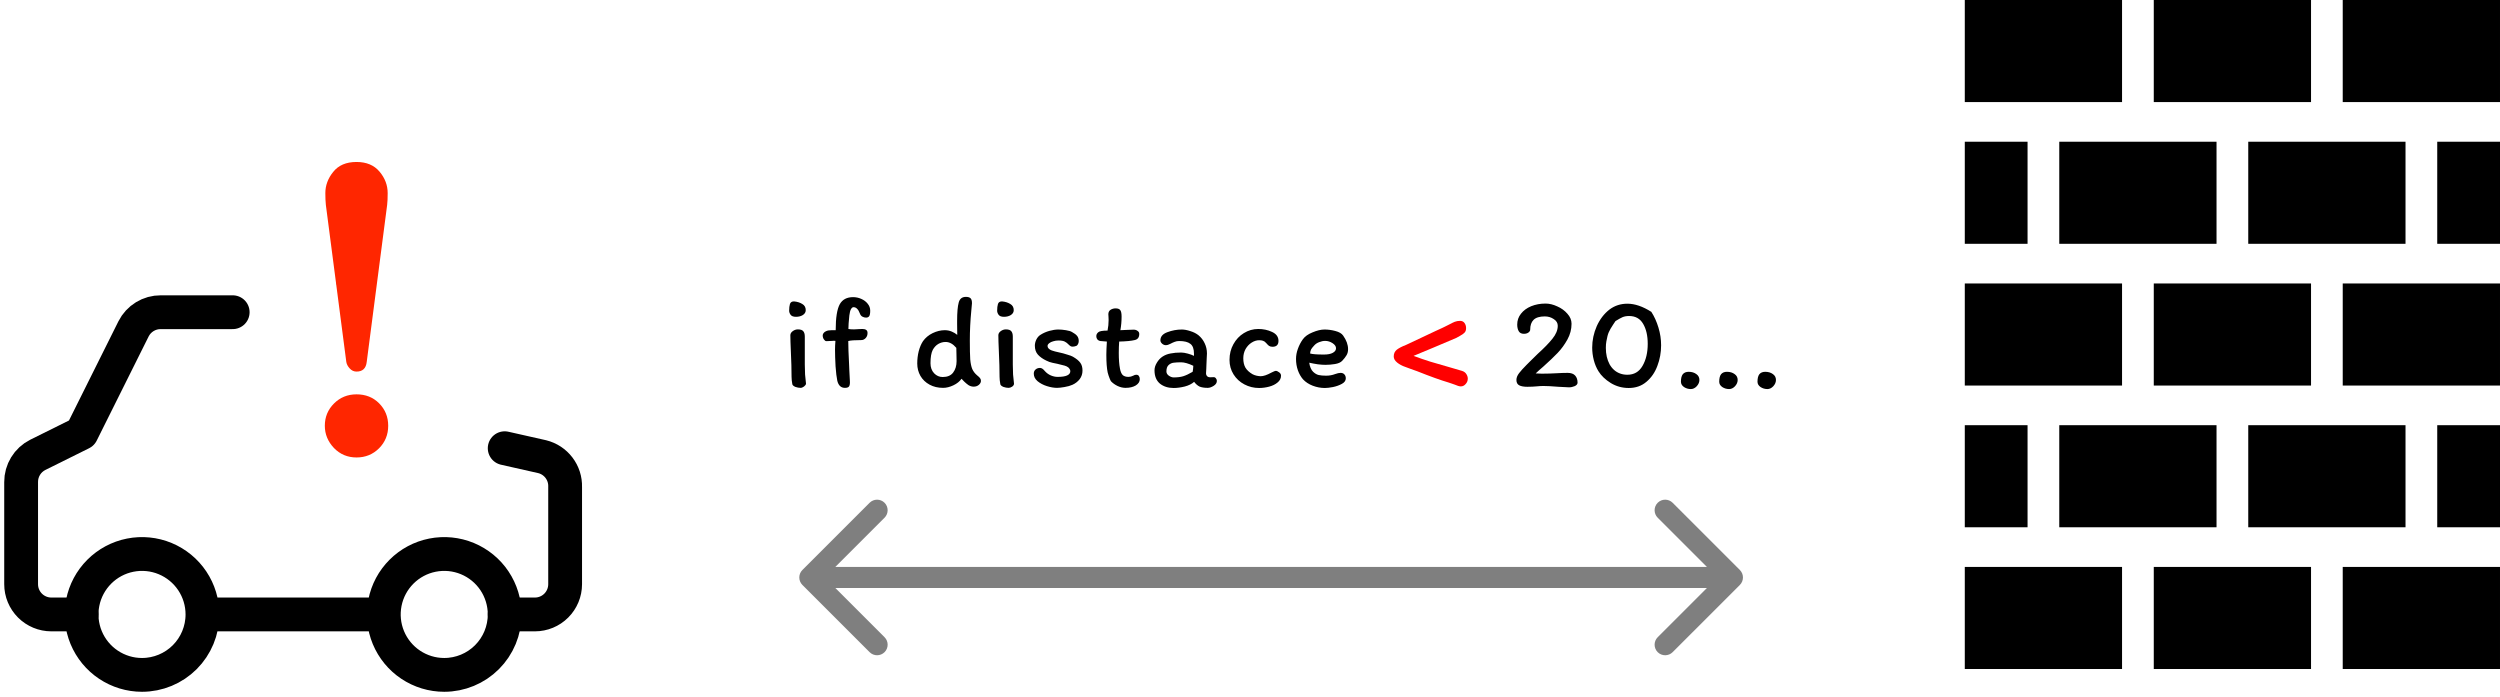 <svg width="355" height="99" viewBox="0 0 355 99" fill="none" xmlns="http://www.w3.org/2000/svg">
<path d="M112.762 42.802C113.205 42.84 113.592 42.96 113.921 43.163C114.25 43.353 114.415 43.644 114.415 44.037C114.415 44.328 114.276 44.563 113.997 44.74C113.731 44.905 113.408 44.987 113.028 44.987C112.661 44.987 112.407 44.892 112.268 44.702C112.129 44.512 112.059 44.316 112.059 44.113C112.059 43.733 112.097 43.416 112.173 43.163C112.262 42.91 112.458 42.789 112.762 42.802ZM114.282 51.219V51.77C114.282 52.264 114.295 52.733 114.32 53.176C114.358 53.607 114.402 54.044 114.453 54.487C114.44 54.614 114.345 54.747 114.168 54.886C113.991 55.013 113.832 55.076 113.693 55.076C113.452 55.076 113.205 55.032 112.952 54.943C112.711 54.842 112.566 54.721 112.515 54.582C112.439 54.177 112.401 53.816 112.401 53.499C112.401 52.46 112.369 51.295 112.306 50.003C112.255 48.863 112.23 48.065 112.23 47.609C112.23 47.381 112.344 47.185 112.572 47.02C112.8 46.855 113.041 46.773 113.294 46.773C113.661 46.773 113.915 46.855 114.054 47.02C114.206 47.185 114.282 47.444 114.282 47.799V51.219ZM122.981 45.101C122.804 45.101 122.633 45.057 122.468 44.968C122.304 44.879 122.19 44.746 122.126 44.569C122 44.227 121.86 43.986 121.708 43.847C121.569 43.695 121.398 43.619 121.195 43.619C121.069 43.619 120.948 43.714 120.834 43.904C120.733 44.094 120.657 44.392 120.606 44.797C120.518 45.633 120.473 46.273 120.473 46.716C120.663 46.754 120.929 46.773 121.271 46.773C121.449 46.773 121.677 46.76 121.955 46.735L122.468 46.716C122.696 46.716 122.874 46.76 123 46.849C123.127 46.938 123.19 47.083 123.19 47.286C123.19 47.577 123.102 47.818 122.924 48.008C122.747 48.198 122.538 48.293 122.297 48.293C121.385 48.293 120.771 48.337 120.454 48.426C120.454 49.186 120.492 50.275 120.568 51.694C120.568 51.909 120.581 52.22 120.606 52.625L120.682 54.088C120.708 54.455 120.67 54.715 120.568 54.867C120.48 55.006 120.283 55.076 119.979 55.076C119.422 55.076 119.061 54.74 118.896 54.069C118.795 53.588 118.713 52.904 118.649 52.017C118.599 51.118 118.573 50.326 118.573 49.642C118.573 49.287 118.592 48.876 118.63 48.407C118.605 48.394 118.535 48.388 118.421 48.388C118.307 48.388 118.225 48.394 118.174 48.407C117.794 48.432 117.516 48.445 117.338 48.445C117.224 48.445 117.11 48.363 116.996 48.198C116.882 48.033 116.825 47.843 116.825 47.628C116.825 47.501 116.87 47.387 116.958 47.286C117.047 47.172 117.155 47.09 117.281 47.039C117.471 46.938 117.744 46.887 118.098 46.887H118.668C118.668 45.114 118.865 43.879 119.257 43.182C119.637 42.523 120.264 42.194 121.138 42.194C121.544 42.194 121.93 42.276 122.297 42.441C122.677 42.606 122.981 42.834 123.209 43.125C123.45 43.416 123.57 43.746 123.57 44.113C123.57 44.506 123.52 44.772 123.418 44.911C123.317 45.038 123.171 45.101 122.981 45.101ZM138.267 54.905C138.001 54.905 137.748 54.829 137.507 54.677C137.279 54.512 137.076 54.341 136.899 54.164C136.722 53.974 136.601 53.847 136.538 53.784C136.272 54.164 135.886 54.474 135.379 54.715C134.872 54.956 134.385 55.076 133.916 55.076C133.194 55.076 132.554 54.924 131.997 54.62C131.44 54.316 131.009 53.904 130.705 53.385C130.401 52.853 130.249 52.264 130.249 51.618C130.249 51.01 130.319 50.427 130.458 49.87C130.61 49.3 130.813 48.825 131.066 48.445C131.408 47.964 131.864 47.584 132.434 47.305C133.017 47.026 133.593 46.887 134.163 46.887C134.505 46.887 134.828 46.95 135.132 47.077C135.436 47.204 135.702 47.362 135.93 47.552C135.93 46.716 135.924 46.19 135.911 45.975V45.557C135.911 44.366 135.987 43.499 136.139 42.954C136.278 42.422 136.62 42.156 137.165 42.156C137.456 42.156 137.672 42.219 137.811 42.346C137.95 42.473 138.02 42.713 138.02 43.068C138.02 43.195 137.988 43.543 137.925 44.113C137.786 45.532 137.716 46.95 137.716 48.369C137.716 49.56 137.735 50.446 137.773 51.029C137.824 51.599 137.919 52.055 138.058 52.397C138.21 52.739 138.444 53.043 138.761 53.309C138.951 53.461 139.084 53.588 139.16 53.689C139.249 53.79 139.293 53.923 139.293 54.088C139.293 54.291 139.192 54.481 138.989 54.658C138.786 54.823 138.546 54.905 138.267 54.905ZM133.859 53.537C134.53 53.537 135.024 53.328 135.341 52.91C135.67 52.479 135.835 51.935 135.835 51.276L135.816 50.212C135.803 50.009 135.797 49.737 135.797 49.395C135.328 48.838 134.822 48.559 134.277 48.559C133.91 48.559 133.561 48.654 133.232 48.844C132.915 49.034 132.656 49.313 132.453 49.68C132.238 50.098 132.13 50.731 132.13 51.58C132.13 52.163 132.301 52.638 132.643 53.005C132.985 53.36 133.39 53.537 133.859 53.537ZM142.298 42.802C142.741 42.84 143.128 42.96 143.457 43.163C143.786 43.353 143.951 43.644 143.951 44.037C143.951 44.328 143.812 44.563 143.533 44.74C143.267 44.905 142.944 44.987 142.564 44.987C142.197 44.987 141.943 44.892 141.804 44.702C141.665 44.512 141.595 44.316 141.595 44.113C141.595 43.733 141.633 43.416 141.709 43.163C141.798 42.91 141.994 42.789 142.298 42.802ZM143.818 51.219V51.77C143.818 52.264 143.831 52.733 143.856 53.176C143.894 53.607 143.938 54.044 143.989 54.487C143.989 54.639 143.9 54.778 143.723 54.905C143.546 55.019 143.381 55.076 143.229 55.076C142.988 55.076 142.741 55.032 142.488 54.943C142.247 54.842 142.102 54.721 142.051 54.582C141.975 54.177 141.937 53.816 141.937 53.499C141.937 52.46 141.905 51.295 141.842 50.003C141.791 48.863 141.766 48.065 141.766 47.609C141.766 47.381 141.88 47.185 142.108 47.02C142.336 46.855 142.577 46.773 142.83 46.773C143.197 46.773 143.451 46.855 143.59 47.02C143.742 47.185 143.818 47.444 143.818 47.799V51.219ZM152.346 50.649C152.853 50.94 153.208 51.232 153.41 51.523C153.613 51.802 153.714 52.169 153.714 52.625C153.714 53.081 153.581 53.486 153.315 53.841C153.049 54.183 152.707 54.449 152.289 54.639C151.985 54.778 151.605 54.886 151.149 54.962C150.706 55.038 150.358 55.076 150.104 55.076C149.661 55.076 149.18 54.994 148.66 54.829C148.141 54.664 147.698 54.43 147.33 54.126C146.976 53.822 146.798 53.467 146.798 53.062C146.798 52.809 146.881 52.612 147.045 52.473C147.21 52.321 147.425 52.245 147.691 52.245C147.907 52.245 148.135 52.397 148.375 52.701C148.616 52.967 148.895 53.17 149.211 53.309C149.541 53.448 149.864 53.518 150.18 53.518C151.384 53.518 151.985 53.246 151.985 52.701C151.985 52.587 151.947 52.479 151.871 52.378C151.795 52.264 151.726 52.188 151.662 52.15C151.548 52.061 151.39 51.985 151.187 51.922C150.985 51.859 150.782 51.808 150.579 51.77C150.377 51.719 150.225 51.681 150.123 51.656C150.022 51.631 149.807 51.586 149.477 51.523C149.161 51.46 148.857 51.352 148.565 51.2C148.084 50.972 147.691 50.693 147.387 50.364C147.096 50.035 146.95 49.61 146.95 49.091C146.95 48.8 147.02 48.508 147.159 48.217C147.311 47.913 147.514 47.685 147.767 47.533C148.147 47.292 148.565 47.109 149.021 46.982C149.477 46.855 149.902 46.792 150.294 46.792C150.611 46.792 150.966 46.824 151.358 46.887C151.764 46.95 152.055 47.039 152.232 47.153C152.562 47.33 152.802 47.514 152.954 47.704C153.106 47.894 153.182 48.135 153.182 48.426C153.182 48.565 153.151 48.705 153.087 48.844C153.024 48.971 152.948 49.059 152.859 49.11C152.657 49.186 152.479 49.224 152.327 49.224C152.213 49.224 152.118 49.205 152.042 49.167C151.966 49.116 151.897 49.066 151.833 49.015C151.783 48.964 151.751 48.933 151.738 48.92C151.574 48.743 151.39 48.603 151.187 48.502C150.985 48.401 150.687 48.35 150.294 48.35C150.041 48.35 149.794 48.388 149.553 48.464C149.325 48.527 149.148 48.61 149.021 48.711C148.92 48.787 148.85 48.857 148.812 48.92C148.774 48.971 148.755 49.04 148.755 49.129C148.755 49.484 149.11 49.743 149.819 49.908C150.541 50.073 150.921 50.161 150.959 50.174C151.035 50.199 151.244 50.263 151.586 50.364C151.941 50.465 152.194 50.56 152.346 50.649ZM156.264 48.426C156.087 48.401 155.941 48.325 155.827 48.198C155.726 48.071 155.675 47.919 155.675 47.742C155.675 47.653 155.694 47.558 155.732 47.457C155.783 47.356 155.853 47.267 155.941 47.191C156.106 47.026 156.549 46.944 157.271 46.944C157.373 46.45 157.423 45.95 157.423 45.443C157.423 45.253 157.417 45.088 157.404 44.949C157.392 44.81 157.385 44.702 157.385 44.626C157.385 44.347 157.487 44.138 157.689 43.999C157.905 43.86 158.145 43.79 158.411 43.79C158.741 43.79 158.962 43.872 159.076 44.037C159.203 44.202 159.266 44.506 159.266 44.949C159.266 45.608 159.209 46.254 159.095 46.887C159.298 46.887 159.577 46.874 159.931 46.849C160.413 46.824 160.761 46.811 160.976 46.811C161.192 46.811 161.375 46.868 161.527 46.982C161.692 47.083 161.774 47.229 161.774 47.419C161.774 47.913 161.553 48.204 161.109 48.293C160.641 48.407 159.912 48.477 158.924 48.502C158.886 48.996 158.867 49.534 158.867 50.117C158.867 51.029 158.924 51.776 159.038 52.359C159.114 52.764 159.241 53.062 159.418 53.252C159.608 53.429 159.887 53.518 160.254 53.518C160.47 53.518 160.691 53.461 160.919 53.347C161.071 53.258 161.211 53.214 161.337 53.214C161.515 53.214 161.641 53.271 161.717 53.385C161.806 53.499 161.85 53.651 161.85 53.841C161.85 54.196 161.66 54.493 161.28 54.734C160.9 54.962 160.413 55.076 159.817 55.076C159.45 55.076 159.076 54.987 158.696 54.81C158.329 54.633 158.019 54.411 157.765 54.145C157.727 54.107 157.658 53.961 157.556 53.708C157.455 53.455 157.366 53.182 157.29 52.891C157.164 52.296 157.1 51.46 157.1 50.383C157.1 49.914 157.126 49.287 157.176 48.502L156.264 48.426ZM172.794 54.088C172.794 54.367 172.642 54.601 172.338 54.791C172.034 54.981 171.755 55.076 171.502 55.076C171.033 55.076 170.653 55.019 170.362 54.905C170.083 54.778 169.817 54.55 169.564 54.221C169.247 54.512 168.804 54.734 168.234 54.886C167.664 55.025 167.138 55.095 166.657 55.095C165.871 55.095 165.219 54.886 164.7 54.468C164.193 54.037 163.94 53.41 163.94 52.587C163.94 52.232 164.047 51.878 164.263 51.523C164.478 51.156 164.744 50.864 165.061 50.649C165.403 50.421 165.789 50.269 166.22 50.193C166.65 50.104 167.151 50.06 167.721 50.06C167.987 50.06 168.303 50.111 168.671 50.212C169.038 50.313 169.329 50.421 169.545 50.535V50.231C169.545 49.547 169.374 49.078 169.032 48.825C168.702 48.559 168.17 48.426 167.436 48.426C167.208 48.426 166.999 48.464 166.809 48.54C166.631 48.603 166.422 48.698 166.182 48.825C165.954 48.952 165.738 49.015 165.536 49.015C165.358 49.015 165.187 48.945 165.023 48.806C164.858 48.654 164.776 48.496 164.776 48.331C164.776 47.799 165.105 47.413 165.764 47.172C166.435 46.919 167.119 46.792 167.816 46.792C168.17 46.792 168.576 46.868 169.032 47.02C169.488 47.159 169.874 47.356 170.191 47.609C170.571 47.926 170.862 48.306 171.065 48.749C171.28 49.192 171.388 49.674 171.388 50.193C171.388 50.358 171.375 50.605 171.35 50.934C171.324 51.289 171.312 51.593 171.312 51.846L171.293 52.359C171.267 52.638 171.255 52.859 171.255 53.024C171.255 53.176 171.305 53.309 171.407 53.423C171.521 53.524 171.654 53.575 171.806 53.575L172.338 53.556C172.477 53.556 172.585 53.613 172.661 53.727C172.749 53.828 172.794 53.949 172.794 54.088ZM166.657 53.594C167.201 53.594 167.657 53.537 168.025 53.423C168.392 53.309 168.835 53.1 169.355 52.796C169.405 52.581 169.437 52.296 169.45 51.941C168.753 51.612 168.177 51.447 167.721 51.447C167.29 51.447 166.942 51.466 166.676 51.504C166.41 51.529 166.169 51.637 165.954 51.827C165.738 52.017 165.631 52.321 165.631 52.739C165.631 52.98 165.745 53.182 165.973 53.347C166.213 53.512 166.441 53.594 166.657 53.594ZM180.689 49.243C180.499 49.243 180.335 49.199 180.195 49.11C180.069 49.009 179.936 48.876 179.796 48.711C179.657 48.546 179.505 48.439 179.34 48.388C179.188 48.337 179.011 48.312 178.808 48.312C178.441 48.312 178.08 48.426 177.725 48.654C177.383 48.869 177.098 49.173 176.87 49.566C176.655 49.959 176.547 50.396 176.547 50.877C176.547 51.409 176.649 51.852 176.851 52.207C177.067 52.562 177.402 52.872 177.858 53.138C178.023 53.227 178.213 53.296 178.428 53.347C178.656 53.398 178.853 53.423 179.017 53.423C179.41 53.423 179.917 53.252 180.537 52.91C180.588 52.885 180.683 52.84 180.822 52.777C180.974 52.701 181.088 52.663 181.164 52.663C181.304 52.663 181.462 52.733 181.639 52.872C181.817 52.999 181.905 53.157 181.905 53.347C181.905 53.727 181.741 54.05 181.411 54.316C181.095 54.582 180.696 54.778 180.214 54.905C179.733 55.032 179.258 55.095 178.789 55.095C178.042 55.095 177.345 54.924 176.699 54.582C176.053 54.24 175.54 53.765 175.16 53.157C174.78 52.549 174.59 51.865 174.59 51.105C174.59 50.282 174.774 49.541 175.141 48.882C175.509 48.211 176.003 47.685 176.623 47.305C177.257 46.912 177.941 46.716 178.675 46.716C179.385 46.716 180.037 46.855 180.632 47.134C181.24 47.413 181.544 47.837 181.544 48.407C181.544 48.964 181.259 49.243 180.689 49.243ZM184.035 50.972C184.035 50.491 184.123 50.009 184.301 49.528C184.478 49.034 184.712 48.584 185.004 48.179C185.295 47.774 185.757 47.444 186.391 47.191C187.024 46.925 187.588 46.792 188.082 46.792C188.588 46.792 189.101 46.862 189.621 47.001C190.153 47.14 190.52 47.356 190.723 47.647C191.191 48.306 191.426 48.952 191.426 49.585C191.426 49.927 191.35 50.218 191.198 50.459C191.058 50.7 190.856 50.959 190.59 51.238C190.374 51.466 190.032 51.618 189.564 51.694C189.108 51.77 188.652 51.808 188.196 51.808C187.904 51.808 187.55 51.783 187.132 51.732C186.714 51.669 186.308 51.593 185.916 51.504C185.941 51.757 186.004 52.004 186.106 52.245C186.207 52.486 186.327 52.669 186.467 52.796C186.72 53.037 186.98 53.189 187.246 53.252C187.524 53.315 187.879 53.347 188.31 53.347C188.766 53.347 189.19 53.271 189.583 53.119C189.899 53.005 190.159 52.948 190.362 52.948C190.602 52.948 190.786 53.024 190.913 53.176C191.039 53.315 191.103 53.499 191.103 53.727C191.103 54.044 190.919 54.303 190.552 54.506C190.184 54.709 189.76 54.861 189.279 54.962C188.81 55.051 188.43 55.095 188.139 55.095C187.543 55.095 186.967 54.987 186.41 54.772C185.852 54.557 185.39 54.253 185.023 53.86C184.719 53.505 184.478 53.081 184.301 52.587C184.123 52.08 184.035 51.542 184.035 50.972ZM188.177 48.407C187.898 48.407 187.619 48.464 187.341 48.578C187.062 48.679 186.834 48.825 186.657 49.015C186.429 49.256 186.27 49.452 186.182 49.604C186.106 49.743 186.055 49.94 186.03 50.193C186.346 50.294 187.005 50.345 188.006 50.345C188.55 50.345 188.968 50.263 189.26 50.098C189.564 49.933 189.716 49.718 189.716 49.452C189.716 49.186 189.551 48.945 189.222 48.73C188.892 48.515 188.544 48.407 188.177 48.407ZM218.067 53.024C218.497 53.049 218.782 53.062 218.922 53.062C219.352 53.062 219.732 53.056 220.062 53.043C220.404 53.03 220.695 53.018 220.936 53.005C221.556 52.967 222.114 52.948 222.608 52.948C223.089 52.948 223.444 53.075 223.672 53.328C223.9 53.581 224.014 53.917 224.014 54.335C224.014 54.538 223.881 54.702 223.615 54.829C223.349 54.943 223.076 55 222.798 55C222.557 55 222.057 54.975 221.297 54.924C220.385 54.848 219.669 54.81 219.15 54.81C218.871 54.81 218.542 54.829 218.162 54.867C218.01 54.88 217.826 54.892 217.611 54.905C217.395 54.918 217.155 54.924 216.889 54.924C216.382 54.924 215.996 54.854 215.73 54.715C215.464 54.576 215.331 54.322 215.331 53.955C215.331 53.638 215.457 53.315 215.711 52.986C215.964 52.657 216.319 52.264 216.775 51.808L217.231 51.352C217.433 51.137 217.807 50.769 218.352 50.25C219.251 49.439 219.948 48.724 220.442 48.103C220.948 47.482 221.202 46.868 221.202 46.26C221.202 45.867 221.012 45.551 220.632 45.31C220.264 45.057 219.84 44.93 219.359 44.93C218.624 44.93 218.092 45.095 217.763 45.424C217.446 45.741 217.288 46.203 217.288 46.811C217.288 46.963 217.199 47.102 217.022 47.229C216.857 47.343 216.648 47.4 216.395 47.4C216.04 47.4 215.793 47.273 215.654 47.02C215.514 46.767 215.445 46.456 215.445 46.089C215.445 45.506 215.622 44.993 215.977 44.55C216.331 44.094 216.813 43.739 217.421 43.486C218.041 43.233 218.725 43.106 219.473 43.106C220.005 43.106 220.556 43.239 221.126 43.505C221.708 43.758 222.19 44.107 222.57 44.55C222.962 44.981 223.159 45.456 223.159 45.975C223.159 46.76 222.962 47.508 222.57 48.217C222.177 48.926 221.715 49.56 221.183 50.117C220.663 50.662 219.986 51.308 219.15 52.055C218.744 52.397 218.383 52.72 218.067 53.024ZM234.49 44.284C234.908 44.93 235.243 45.671 235.497 46.507C235.75 47.33 235.877 48.173 235.877 49.034C235.877 50.06 235.699 51.035 235.345 51.96C235.003 52.885 234.483 53.638 233.787 54.221C233.103 54.804 232.267 55.095 231.279 55.095C230.354 55.095 229.505 54.861 228.733 54.392C227.96 53.911 227.377 53.353 226.985 52.72C226.693 52.251 226.472 51.726 226.32 51.143C226.168 50.548 226.092 49.952 226.092 49.357C226.092 48.318 226.307 47.305 226.738 46.317C227.181 45.329 227.789 44.537 228.562 43.942C229.296 43.397 230.139 43.125 231.089 43.125C232.14 43.125 233.274 43.511 234.49 44.284ZM229.398 45.595C229.284 45.785 229.17 45.956 229.056 46.108C228.777 46.526 228.574 46.881 228.448 47.172C228.321 47.451 228.207 47.881 228.106 48.464C228.055 48.73 228.03 49.04 228.03 49.395C228.03 50.294 228.207 51.073 228.562 51.732C228.929 52.378 229.429 52.815 230.063 53.043C230.367 53.157 230.709 53.214 231.089 53.214C232.039 53.214 232.754 52.796 233.236 51.96C233.73 51.111 233.977 50.066 233.977 48.825C233.977 47.672 233.761 46.729 233.331 45.994C232.9 45.247 232.235 44.873 231.336 44.873C230.968 44.873 230.652 44.93 230.386 45.044C230.132 45.158 229.803 45.342 229.398 45.595ZM241.315 53.955C241.315 54.272 241.188 54.569 240.935 54.848C240.681 55.114 240.403 55.247 240.099 55.247C239.744 55.247 239.421 55.152 239.13 54.962C238.838 54.759 238.693 54.506 238.693 54.202C238.693 53.721 238.781 53.366 238.959 53.138C239.149 52.91 239.427 52.796 239.795 52.796C240.225 52.796 240.586 52.904 240.878 53.119C241.169 53.322 241.315 53.6 241.315 53.955ZM246.75 53.955C246.75 54.272 246.624 54.569 246.37 54.848C246.117 55.114 245.838 55.247 245.534 55.247C245.18 55.247 244.857 55.152 244.565 54.962C244.274 54.759 244.128 54.506 244.128 54.202C244.128 53.721 244.217 53.366 244.394 53.138C244.584 52.91 244.863 52.796 245.23 52.796C245.661 52.796 246.022 52.904 246.313 53.119C246.605 53.322 246.75 53.6 246.75 53.955ZM252.186 53.955C252.186 54.272 252.06 54.569 251.806 54.848C251.553 55.114 251.274 55.247 250.97 55.247C250.616 55.247 250.293 55.152 250.001 54.962C249.71 54.759 249.564 54.506 249.564 54.202C249.564 53.721 249.653 53.366 249.83 53.138C250.02 52.91 250.299 52.796 250.666 52.796C251.097 52.796 251.458 52.904 251.749 53.119C252.041 53.322 252.186 53.6 252.186 53.955Z" fill="black"/>
<path d="M197.91 50.622C197.91 50.211 198.057 49.889 198.35 49.654C198.658 49.419 199.098 49.192 199.67 48.972L203.872 46.992C204.679 46.625 205.075 46.442 205.06 46.442L205.764 46.09C206.087 45.914 206.358 45.782 206.578 45.694C206.813 45.606 207.062 45.562 207.326 45.562C207.605 45.562 207.818 45.665 207.964 45.87C208.111 46.075 208.184 46.317 208.184 46.596C208.184 46.889 208.104 47.109 207.942 47.256C207.796 47.403 207.598 47.542 207.348 47.674C207.114 47.806 206.93 47.909 206.798 47.982L203.63 49.324L200.726 50.534C201.504 50.827 202.288 51.099 203.08 51.348C203.872 51.583 204.833 51.861 205.962 52.184C206.798 52.419 207.348 52.58 207.612 52.668C207.891 52.756 208.096 52.91 208.228 53.13C208.36 53.335 208.426 53.548 208.426 53.768C208.426 54.061 208.324 54.318 208.118 54.538C207.928 54.758 207.7 54.868 207.436 54.868C207.231 54.868 206.93 54.78 206.534 54.604C206.124 54.457 205.845 54.362 205.698 54.318C204.598 53.995 203.11 53.46 201.232 52.712C200.924 52.595 200.616 52.485 200.308 52.382C200.015 52.265 199.758 52.169 199.538 52.096C199.098 51.949 198.717 51.744 198.394 51.48C198.072 51.216 197.91 50.93 197.91 50.622Z" fill="#FF0000"/>
<path d="M49.994 59.355H50.423" stroke="black" stroke-width="4.8" stroke-linecap="round" stroke-linejoin="round"/>
<path d="M71.666 87.251H75.958C77.096 87.251 78.188 86.799 78.992 85.994C79.797 85.189 80.249 84.097 80.249 82.959V69.14C80.278 68.159 79.97 67.199 79.376 66.418C78.783 65.637 77.94 65.083 76.988 64.848L71.666 63.647" stroke="black" stroke-width="4.8" stroke-linecap="round" stroke-linejoin="round"/>
<path d="M33.042 44.334H22.828C22.028 44.328 21.242 44.547 20.56 44.964C19.877 45.381 19.325 45.98 18.965 46.694L11.583 61.501L5.361 64.591C4.646 64.951 4.047 65.503 3.63 66.186C3.213 66.868 2.995 67.653 3 68.453V82.959C3 84.097 3.452 85.189 4.257 85.994C5.062 86.799 6.154 87.251 7.292 87.251H11.583" stroke="black" stroke-width="4.8" stroke-linecap="round" stroke-linejoin="round"/>
<path d="M28.749 87.25H54.499M28.749 87.25C28.749 85.553 28.245 83.893 27.302 82.482C26.359 81.07 25.018 79.97 23.45 79.32C21.882 78.671 20.156 78.501 18.491 78.832C16.826 79.163 15.296 79.981 14.096 81.181C12.896 82.381 12.078 83.911 11.747 85.576C11.416 87.241 11.586 88.967 12.235 90.535C12.885 92.103 13.985 93.444 15.397 94.387C16.808 95.33 18.468 95.834 20.165 95.834C22.442 95.834 24.625 94.929 26.235 93.32C27.844 91.71 28.749 89.527 28.749 87.25ZM50.207 27.167V40.042M71.665 87.25C71.665 85.553 71.162 83.893 70.219 82.482C69.276 81.07 67.935 79.97 66.367 79.32C64.798 78.671 63.072 78.501 61.407 78.832C59.742 79.163 58.213 79.981 57.013 81.181C55.812 82.381 54.995 83.911 54.664 85.576C54.332 87.241 54.502 88.967 55.152 90.535C55.802 92.103 56.902 93.444 58.313 94.387C59.725 95.33 61.384 95.834 63.082 95.834C65.359 95.834 67.542 94.929 69.151 93.32C70.761 91.71 71.665 89.527 71.665 87.25Z" stroke="black" stroke-width="4.8" stroke-linecap="round" stroke-linejoin="round"/>
<path d="M49.174 51.388C49.223 51.71 49.384 52.021 49.658 52.319C49.929 52.616 50.252 52.765 50.625 52.765C51.493 52.765 51.976 52.305 52.075 51.388L54.975 29.098C55.025 28.703 55.05 28.145 55.05 27.425C55.05 26.309 54.667 25.293 53.897 24.375C53.129 23.458 52.038 23 50.625 23C49.16 23 48.058 23.471 47.315 24.412C46.571 25.33 46.199 26.334 46.199 27.425C46.199 28.095 46.223 28.653 46.272 29.098L49.174 51.388Z" fill="#FF2600" stroke="black" stroke-width="0.001"/>
<path d="M53.824 57.261C52.981 56.418 51.914 55.996 50.625 55.996C49.361 55.996 48.294 56.432 47.426 57.299C46.558 58.167 46.125 59.22 46.125 60.46C46.125 61.65 46.558 62.703 47.426 63.621C48.294 64.514 49.361 64.96 50.625 64.96C51.889 64.96 52.954 64.526 53.824 63.658C54.69 62.791 55.125 61.724 55.125 60.46C55.125 59.195 54.69 58.129 53.824 57.261Z" fill="#FF2600" stroke="black" stroke-width="0.001"/>
<path d="M314.747 60.378H292.416V74.873H314.747V60.378Z" fill="black"/>
<path d="M328.167 40.253H305.836V54.748H328.167V40.253Z" fill="black"/>
<path d="M314.747 20.125H292.416V34.62H314.747V20.125Z" fill="black"/>
<path d="M341.583 60.378H319.252V74.873H341.583V60.378Z" fill="black"/>
<path d="M301.331 80.504H279V94.999H301.331V80.504Z" fill="black"/>
<path d="M341.583 20.125H319.252V34.62H341.583V20.125Z" fill="black"/>
<path d="M354.999 0H332.668V14.495H354.999V0Z" fill="black"/>
<path d="M328.167 0H305.836V14.495H328.167V0Z" fill="black"/>
<path d="M355.001 60.378H346.088V74.873H355.001V60.378Z" fill="black"/>
<path d="M355.001 20.125H346.088V34.62H355.001V20.125Z" fill="black"/>
<path d="M328.167 80.504H305.836V94.999H328.167V80.504Z" fill="black"/>
<path d="M354.999 80.504H332.668V94.999H354.999V80.504Z" fill="black"/>
<path d="M301.331 0H279V14.495H301.331V0Z" fill="black"/>
<path d="M354.999 40.253H332.668V54.748H354.999V40.253Z" fill="black"/>
<path d="M287.913 60.378H279V74.873H287.913V60.378Z" fill="black"/>
<path d="M301.331 40.253H279V54.748H301.331V40.253Z" fill="black"/>
<path d="M287.913 20.125H279V34.62H287.913V20.125Z" fill="black"/>
<path d="M113.939 80.939C113.354 81.525 113.354 82.475 113.939 83.061L123.485 92.607C124.071 93.192 125.021 93.192 125.607 92.607C126.192 92.021 126.192 91.071 125.607 90.485L117.121 82L125.607 73.515C126.192 72.929 126.192 71.979 125.607 71.393C125.021 70.808 124.071 70.808 123.485 71.393L113.939 80.939ZM247.061 83.061C247.646 82.475 247.646 81.525 247.061 80.939L237.515 71.393C236.929 70.808 235.979 70.808 235.393 71.393C234.808 71.979 234.808 72.929 235.393 73.515L243.879 82L235.393 90.485C234.808 91.071 234.808 92.021 235.393 92.607C235.979 93.192 236.929 93.192 237.515 92.607L247.061 83.061ZM115 83.5H246V80.5H115V83.5Z" fill="black" fill-opacity="0.5"/>
</svg>

